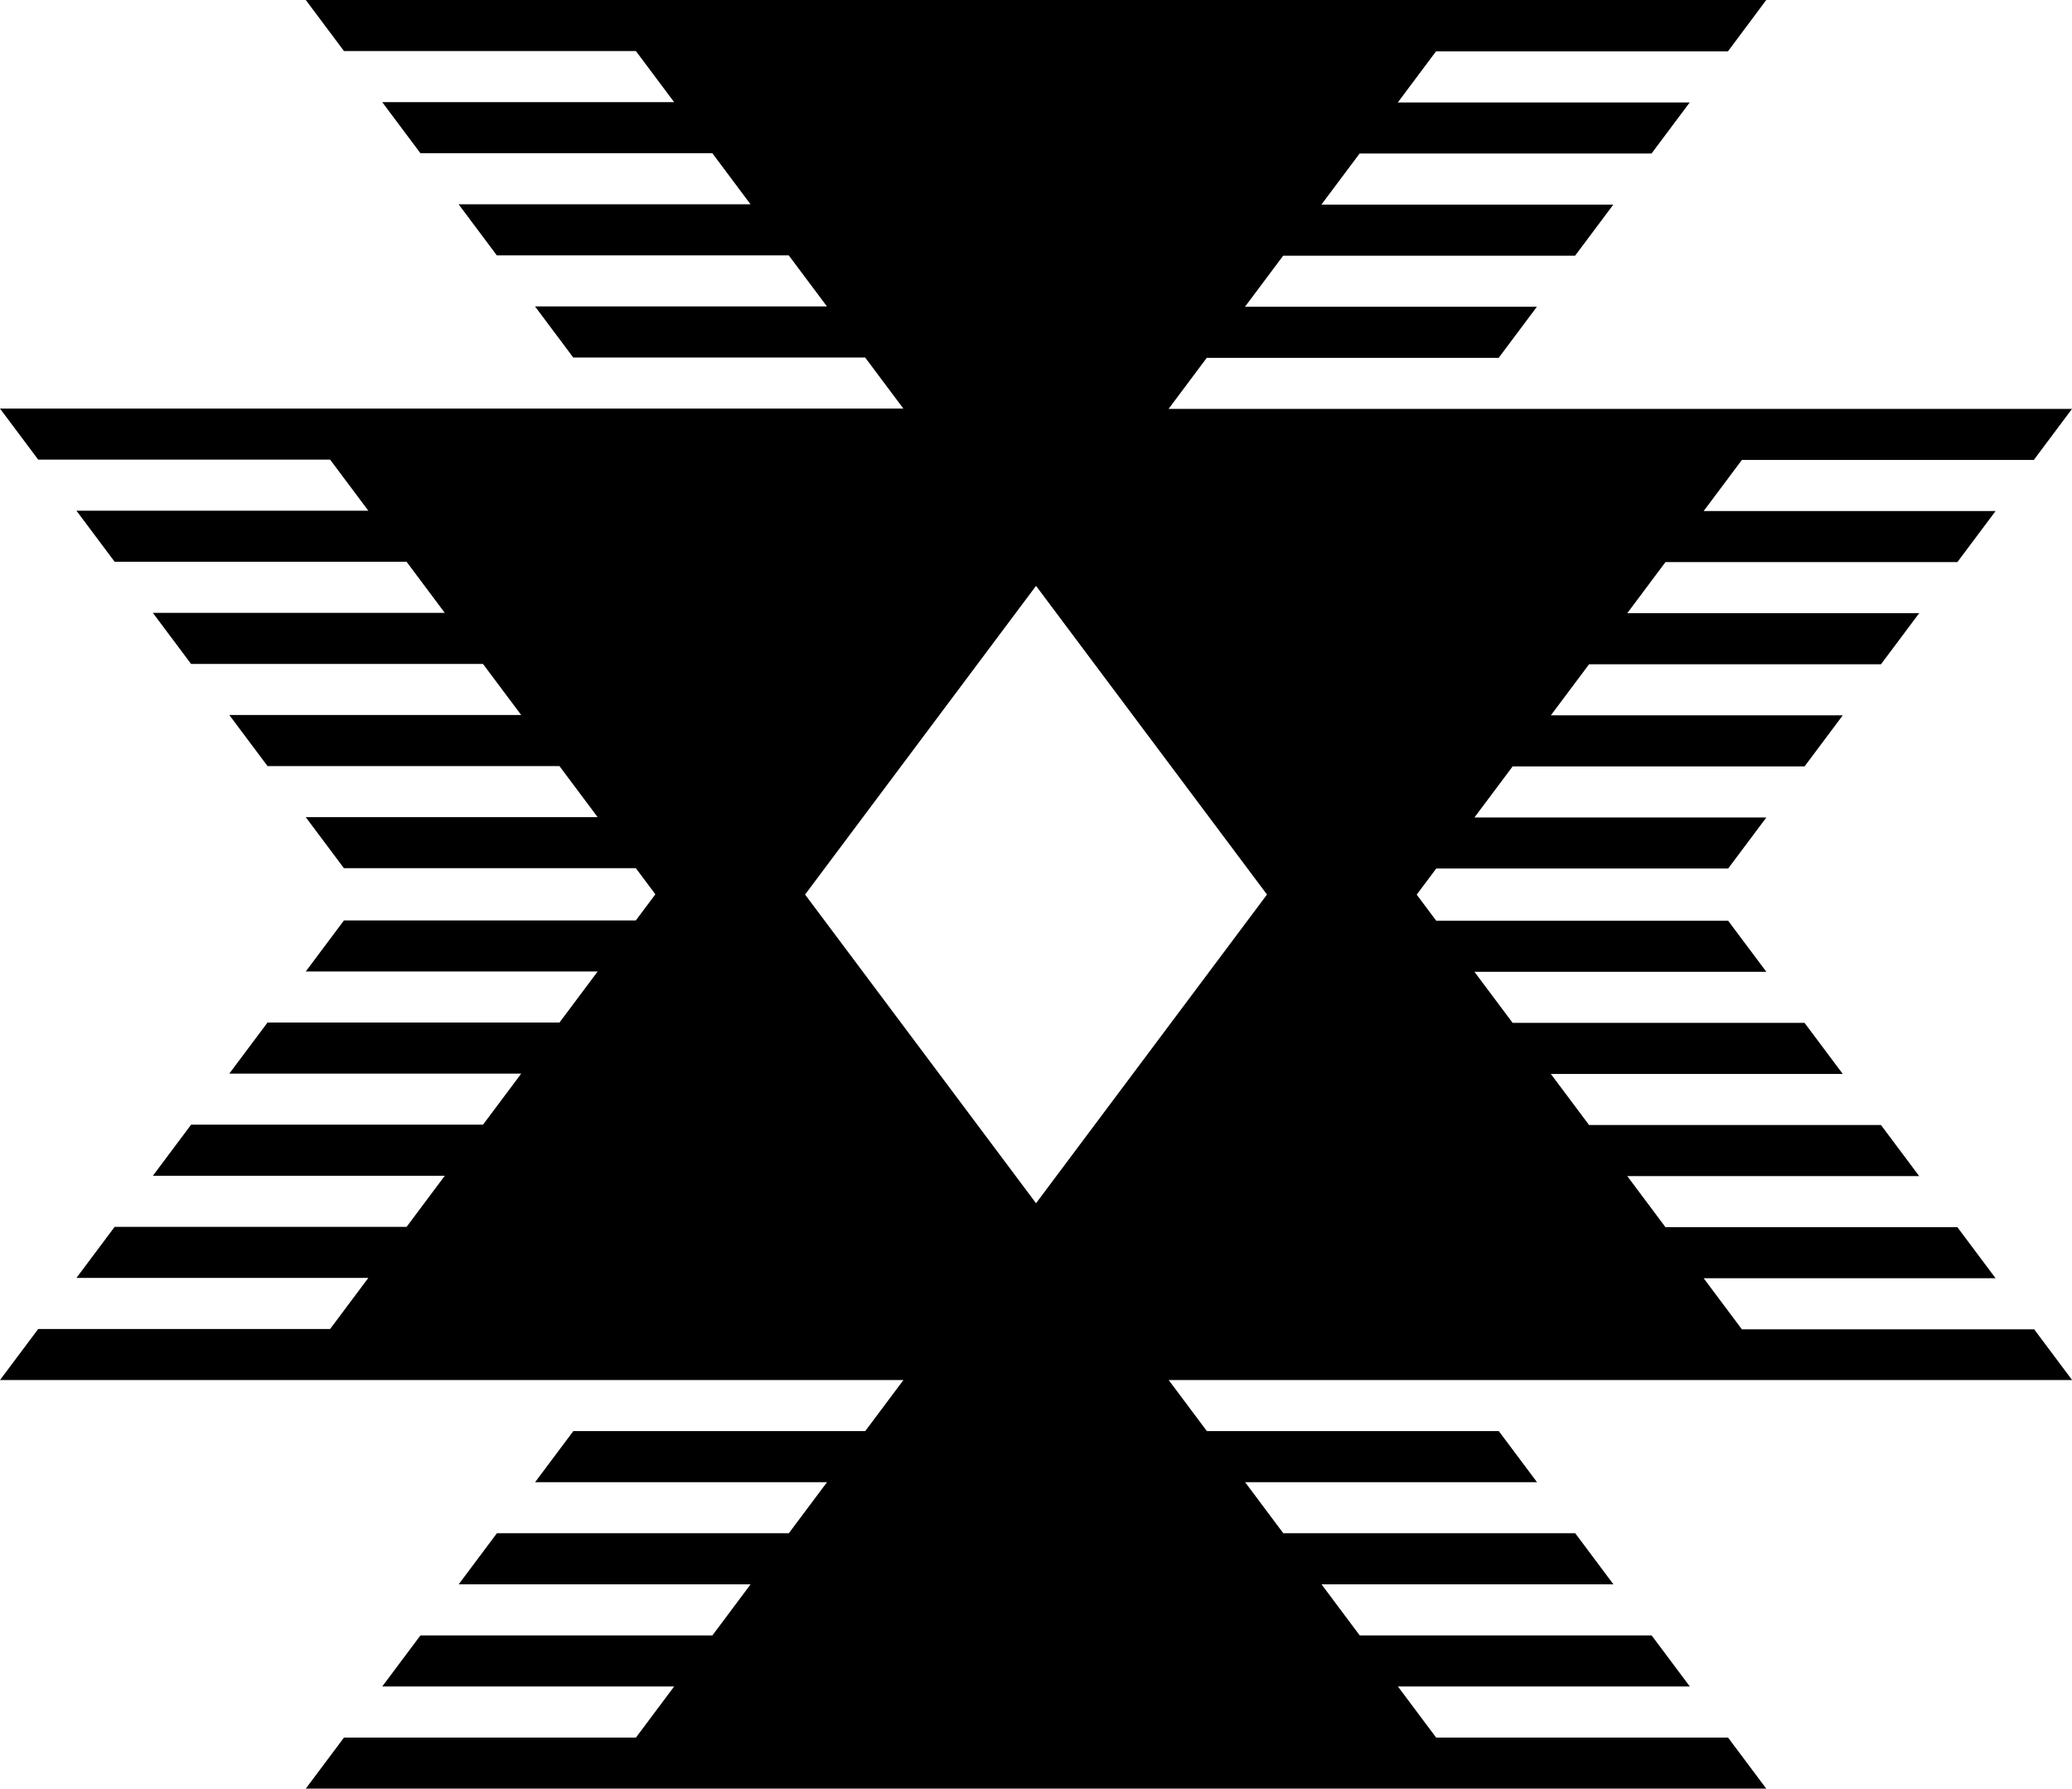 <svg id="Layer_1" data-name="Layer 1" xmlns="http://www.w3.org/2000/svg" viewBox="0 0 616.6 532.52">   <path d="M605.23,395.67h-86.87l-11.37-15.2h86.87l-11.37-15.2h-86.87l-11.37-15.21h86.87l-11.37-15.2h-86.87l-11.37-15.2h86.87l-11.37-15.2h-86.87l-11.37-15.2h86.87l-11.37-15.2h-86.87l-5.81-7.77,5.81-7.77h86.87l11.37-15.2h-86.87l11.37-15.2h86.87l11.37-15.2h-86.87l11.37-15.2h86.87l11.37-15.2h-86.87l11.37-15.21h86.87l11.37-15.2h-86.87l11.37-15.2h86.87l11.37-15.2h-86.87s-181.98,0-181.98,0l11.37-15.2h86.87l11.37-15.2h-86.87l11.37-15.2h86.87l11.37-15.2h-86.87l11.37-15.21h86.87l11.37-15.2h-86.87l11.37-15.2h86.87L525.61,0h-86.87s-260.87,0-260.87,0h0S91,0,91,0l11.37,15.2h86.87l11.37,15.2H113.74l11.37,15.2h86.87l11.37,15.21h-86.87l11.37,15.2h86.87l11.37,15.2h-86.87l11.37,15.2h86.87l11.37,15.2H86.87s-86.87,0-86.87,0l11.37,15.2H98.24l11.37,15.2H22.75l11.37,15.2H120.99l11.37,15.21H45.49l11.37,15.2h86.87l11.37,15.2H68.24l11.37,15.2h86.87l11.37,15.2H90.98l11.37,15.2h86.87l5.81,7.77-5.81,7.77H102.36l-11.37,15.2h86.87l-11.37,15.2H79.61l-11.37,15.2h86.87l-11.37,15.2H56.87l-11.37,15.2h86.87l-11.37,15.21H34.12l-11.37,15.2H109.61l-11.37,15.2H11.37l-11.37,15.2H86.87s181.98,0,181.98,0l-11.37,15.2h-86.87l-11.37,15.2h86.87l-11.37,15.2h-86.87l-11.37,15.2h86.87l-11.37,15.21H125.12l-11.37,15.2h86.87l-11.37,15.2H102.37l-11.37,15.2h86.87s260.87,0,260.87,0h0s86.87,0,86.87,0l-11.37-15.2h-86.87l-11.37-15.2h86.87l-11.37-15.2h-86.87l-11.37-15.21h86.87l-11.37-15.2h-86.87l-11.37-15.2h86.87l-11.37-15.2h-86.87l-11.37-15.2h181.98s86.87,0,86.87,0l-11.37-15.2Zm-296.92-37.53h0s0,0,0,0l-68.73-91.88,68.73-91.88h0s0,0,0,0l68.73,91.88-68.73,91.88Z"></path> </svg>